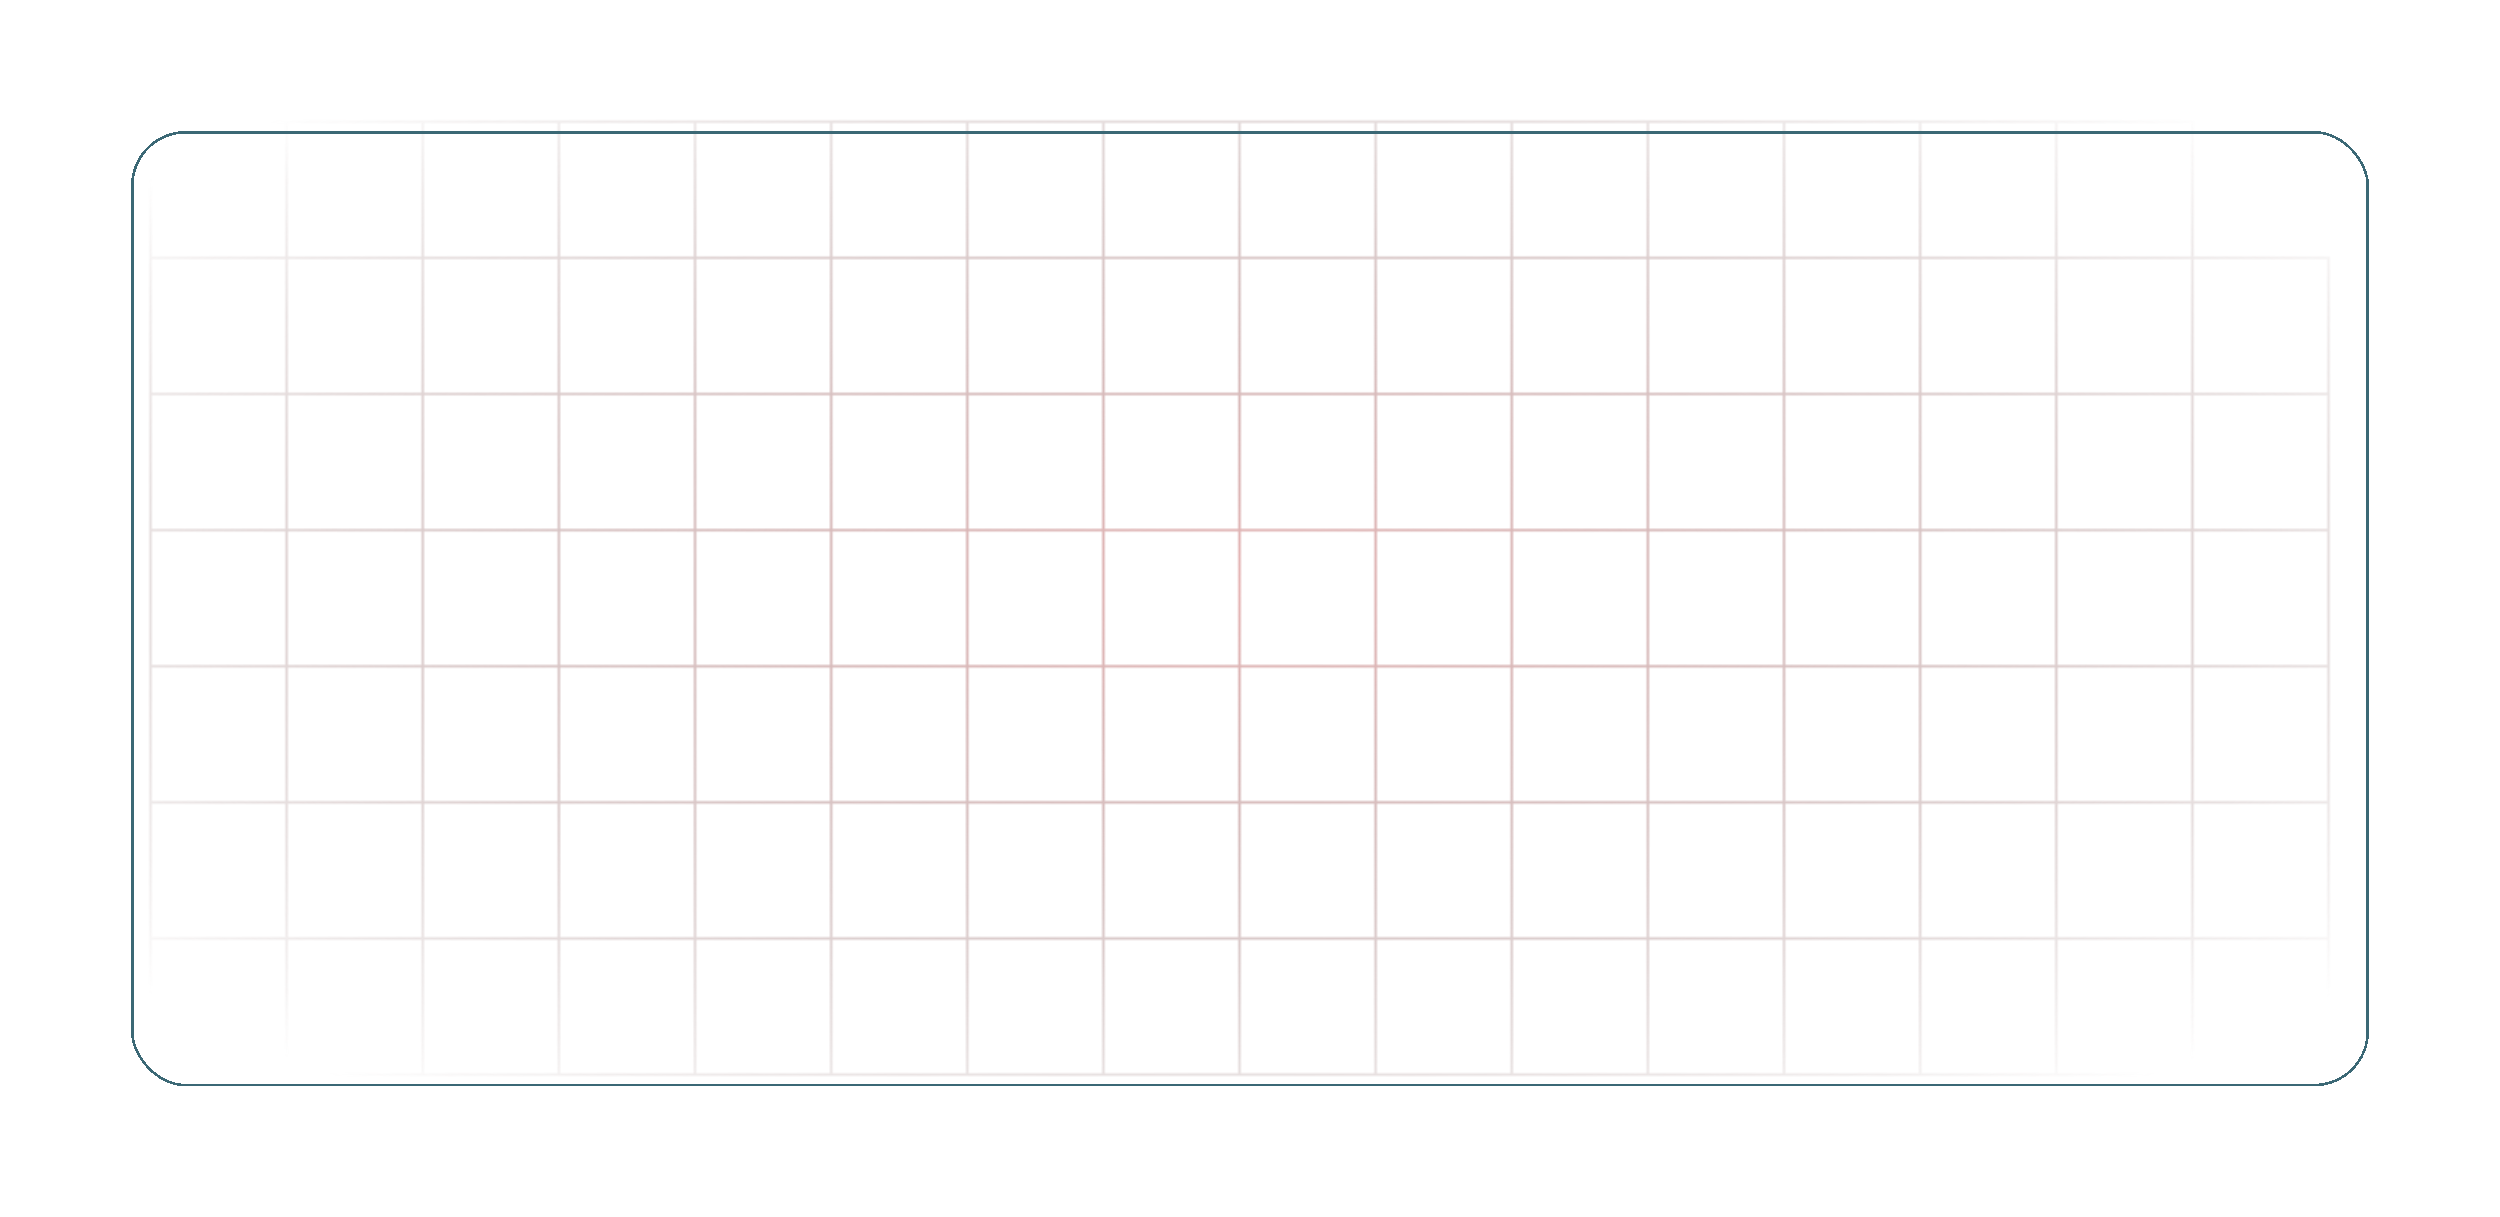 <svg width="955" height="465" viewBox="0 0 955 465" fill="none" xmlns="http://www.w3.org/2000/svg">
<mask id="mask0_2229_3978" style="mask-type:alpha" maskUnits="userSpaceOnUse" x="57" y="46" width="833" height="365">
<rect x="57.5" y="46.5" width="52" height="52" stroke="black"/>
<rect x="109.5" y="46.5" width="52" height="52" stroke="black"/>
<rect x="161.5" y="46.5" width="52" height="52" stroke="black"/>
<rect x="213.5" y="46.5" width="52" height="52" stroke="black"/>
<rect x="265.5" y="46.5" width="52" height="52" stroke="black"/>
<rect x="317.5" y="46.5" width="52" height="52" stroke="black"/>
<rect x="369.5" y="46.5" width="52" height="52" stroke="black"/>
<rect x="421.5" y="46.5" width="52" height="52" stroke="black"/>
<rect x="473.5" y="46.5" width="52" height="52" stroke="black"/>
<rect x="525.5" y="46.5" width="52" height="52" stroke="black"/>
<rect x="577.5" y="46.5" width="52" height="52" stroke="black"/>
<rect x="629.5" y="46.5" width="52" height="52" stroke="black"/>
<rect x="681.5" y="46.5" width="52" height="52" stroke="black"/>
<rect x="733.5" y="46.5" width="52" height="52" stroke="black"/>
<rect x="785.5" y="46.5" width="52" height="52" stroke="black"/>
<rect x="57.5" y="98.5" width="52" height="52" stroke="black"/>
<rect x="109.5" y="98.5" width="52" height="52" stroke="black"/>
<rect x="161.5" y="98.5" width="52" height="52" stroke="black"/>
<rect x="213.5" y="98.5" width="52" height="52" stroke="black"/>
<rect x="265.5" y="98.5" width="52" height="52" stroke="black"/>
<rect x="317.5" y="98.5" width="52" height="52" stroke="black"/>
<rect x="369.5" y="98.5" width="52" height="52" stroke="black"/>
<rect x="421.5" y="98.5" width="52" height="52" stroke="black"/>
<rect x="473.5" y="98.5" width="52" height="52" stroke="black"/>
<rect x="525.5" y="98.5" width="52" height="52" stroke="black"/>
<rect x="577.5" y="98.5" width="52" height="52" stroke="black"/>
<rect x="629.5" y="98.5" width="52" height="52" stroke="black"/>
<rect x="681.5" y="98.5" width="52" height="52" stroke="black"/>
<rect x="733.5" y="98.5" width="52" height="52" stroke="black"/>
<rect x="785.5" y="98.5" width="52" height="52" stroke="black"/>
<rect x="837.5" y="98.5" width="52" height="52" stroke="black"/>
<rect x="57.5" y="150.5" width="52" height="52" stroke="black"/>
<rect x="109.5" y="150.5" width="52" height="52" stroke="black"/>
<rect x="161.5" y="150.5" width="52" height="52" stroke="black"/>
<rect x="213.5" y="150.5" width="52" height="52" stroke="black"/>
<rect x="265.5" y="150.5" width="52" height="52" stroke="black"/>
<rect x="317.5" y="150.5" width="52" height="52" stroke="black"/>
<rect x="369.5" y="150.5" width="52" height="52" stroke="black"/>
<rect x="421.5" y="150.5" width="52" height="52" stroke="black"/>
<rect x="473.5" y="150.5" width="52" height="52" stroke="black"/>
<rect x="525.5" y="150.5" width="52" height="52" stroke="black"/>
<rect x="577.5" y="150.5" width="52" height="52" stroke="black"/>
<rect x="629.5" y="150.5" width="52" height="52" stroke="black"/>
<rect x="681.5" y="150.5" width="52" height="52" stroke="black"/>
<rect x="733.5" y="150.5" width="52" height="52" stroke="black"/>
<rect x="785.5" y="150.5" width="52" height="52" stroke="black"/>
<rect x="837.5" y="150.5" width="52" height="52" stroke="black"/>
<rect x="57.5" y="202.5" width="52" height="52" stroke="black"/>
<rect x="109.5" y="202.5" width="52" height="52" stroke="black"/>
<rect x="161.5" y="202.5" width="52" height="52" stroke="black"/>
<rect x="213.5" y="202.5" width="52" height="52" stroke="black"/>
<rect x="265.5" y="202.5" width="52" height="52" stroke="black"/>
<rect x="317.5" y="202.5" width="52" height="52" stroke="black"/>
<rect x="369.5" y="202.5" width="52" height="52" stroke="black"/>
<rect x="421.5" y="202.5" width="52" height="52" stroke="black"/>
<rect x="473.5" y="202.5" width="52" height="52" stroke="black"/>
<rect x="525.5" y="202.5" width="52" height="52" stroke="black"/>
<rect x="577.5" y="202.5" width="52" height="52" stroke="black"/>
<rect x="629.5" y="202.5" width="52" height="52" stroke="black"/>
<rect x="681.5" y="202.5" width="52" height="52" stroke="black"/>
<rect x="733.5" y="202.5" width="52" height="52" stroke="black"/>
<rect x="785.5" y="202.5" width="52" height="52" stroke="black"/>
<rect x="837.5" y="202.5" width="52" height="52" stroke="black"/>
<rect x="57.5" y="254.5" width="52" height="52" stroke="black"/>
<rect x="109.5" y="254.5" width="52" height="52" stroke="black"/>
<rect x="161.5" y="254.5" width="52" height="52" stroke="black"/>
<rect x="213.5" y="254.5" width="52" height="52" stroke="black"/>
<rect x="265.5" y="254.5" width="52" height="52" stroke="black"/>
<rect x="317.5" y="254.5" width="52" height="52" stroke="black"/>
<rect x="369.5" y="254.5" width="52" height="52" stroke="black"/>
<rect x="421.5" y="254.5" width="52" height="52" stroke="black"/>
<rect x="473.5" y="254.5" width="52" height="52" stroke="black"/>
<rect x="525.5" y="254.5" width="52" height="52" stroke="black"/>
<rect x="577.5" y="254.5" width="52" height="52" stroke="black"/>
<rect x="629.5" y="254.5" width="52" height="52" stroke="black"/>
<rect x="681.5" y="254.5" width="52" height="52" stroke="black"/>
<rect x="733.5" y="254.5" width="52" height="52" stroke="black"/>
<rect x="785.5" y="254.5" width="52" height="52" stroke="black"/>
<rect x="837.5" y="254.5" width="52" height="52" stroke="black"/>
<rect x="57.5" y="306.5" width="52" height="52" stroke="black"/>
<rect x="109.5" y="306.5" width="52" height="52" stroke="black"/>
<rect x="161.5" y="306.5" width="52" height="52" stroke="black"/>
<rect x="213.5" y="306.5" width="52" height="52" stroke="black"/>
<rect x="265.5" y="306.5" width="52" height="52" stroke="black"/>
<rect x="317.5" y="306.5" width="52" height="52" stroke="black"/>
<rect x="369.5" y="306.5" width="52" height="52" stroke="black"/>
<rect x="421.5" y="306.5" width="52" height="52" stroke="black"/>
<rect x="473.5" y="306.5" width="52" height="52" stroke="black"/>
<rect x="525.5" y="306.5" width="52" height="52" stroke="black"/>
<rect x="577.5" y="306.5" width="52" height="52" stroke="black"/>
<rect x="629.5" y="306.5" width="52" height="52" stroke="black"/>
<rect x="681.5" y="306.5" width="52" height="52" stroke="black"/>
<rect x="733.5" y="306.5" width="52" height="52" stroke="black"/>
<rect x="785.5" y="306.5" width="52" height="52" stroke="black"/>
<rect x="837.5" y="306.5" width="52" height="52" stroke="black"/>
<rect x="57.5" y="358.5" width="52" height="52" stroke="black"/>
<rect x="109.5" y="358.5" width="52" height="52" stroke="black"/>
<rect x="161.5" y="358.5" width="52" height="52" stroke="black"/>
<rect x="213.5" y="358.5" width="52" height="52" stroke="black"/>
<rect x="265.5" y="358.5" width="52" height="52" stroke="black"/>
<rect x="317.5" y="358.5" width="52" height="52" stroke="black"/>
<rect x="369.5" y="358.5" width="52" height="52" stroke="black"/>
<rect x="421.5" y="358.5" width="52" height="52" stroke="black"/>
<rect x="473.5" y="358.5" width="52" height="52" stroke="black"/>
<rect x="525.5" y="358.5" width="52" height="52" stroke="black"/>
<rect x="577.5" y="358.5" width="52" height="52" stroke="black"/>
<rect x="629.5" y="358.5" width="52" height="52" stroke="black"/>
<rect x="681.5" y="358.5" width="52" height="52" stroke="black"/>
<rect x="733.5" y="358.5" width="52" height="52" stroke="black"/>
<rect x="785.5" y="358.5" width="52" height="52" stroke="black"/>
<rect x="837.5" y="358.5" width="52" height="52" stroke="black"/>
</mask>
<g mask="url(#mask0_2229_3978)">
<rect x="-65" y="-18" width="1079" height="484" fill="url(#paint0_radial_2229_3978)"/>
</g>
<g filter="url(#filter0_d_2229_3978)">
<rect x="46.5" y="46.5" width="854" height="364" rx="20.5" stroke="#3B6875" shape-rendering="crispEdges"/>
</g>
<defs>
<filter id="filter0_d_2229_3978" x="0" y="0" width="955" height="465" filterUnits="userSpaceOnUse" color-interpolation-filters="sRGB">
<feFlood flood-opacity="0" result="BackgroundImageFix"/>
<feColorMatrix in="SourceAlpha" type="matrix" values="0 0 0 0 0 0 0 0 0 0 0 0 0 0 0 0 0 0 127 0" result="hardAlpha"/>
<feMorphology radius="10" operator="dilate" in="SourceAlpha" result="effect1_dropShadow_2229_3978"/>
<feOffset dx="4" dy="4"/>
<feGaussianBlur stdDeviation="20"/>
<feComposite in2="hardAlpha" operator="out"/>
<feColorMatrix type="matrix" values="0 0 0 0 0.832 0 0 0 0 0.832 0 0 0 0 0.832 0 0 0 0.25 0"/>
<feBlend mode="normal" in2="BackgroundImageFix" result="effect1_dropShadow_2229_3978"/>
<feBlend mode="normal" in="SourceGraphic" in2="effect1_dropShadow_2229_3978" result="shape"/>
</filter>
<radialGradient id="paint0_radial_2229_3978" cx="0" cy="0" r="1" gradientUnits="userSpaceOnUse" gradientTransform="translate(474.5 224) rotate(90) scale(242 539.5)">
<stop stop-color="#E6B5B5"/>
<stop offset="1" stop-color="#806565" stop-opacity="0"/>
</radialGradient>
</defs>
</svg>

